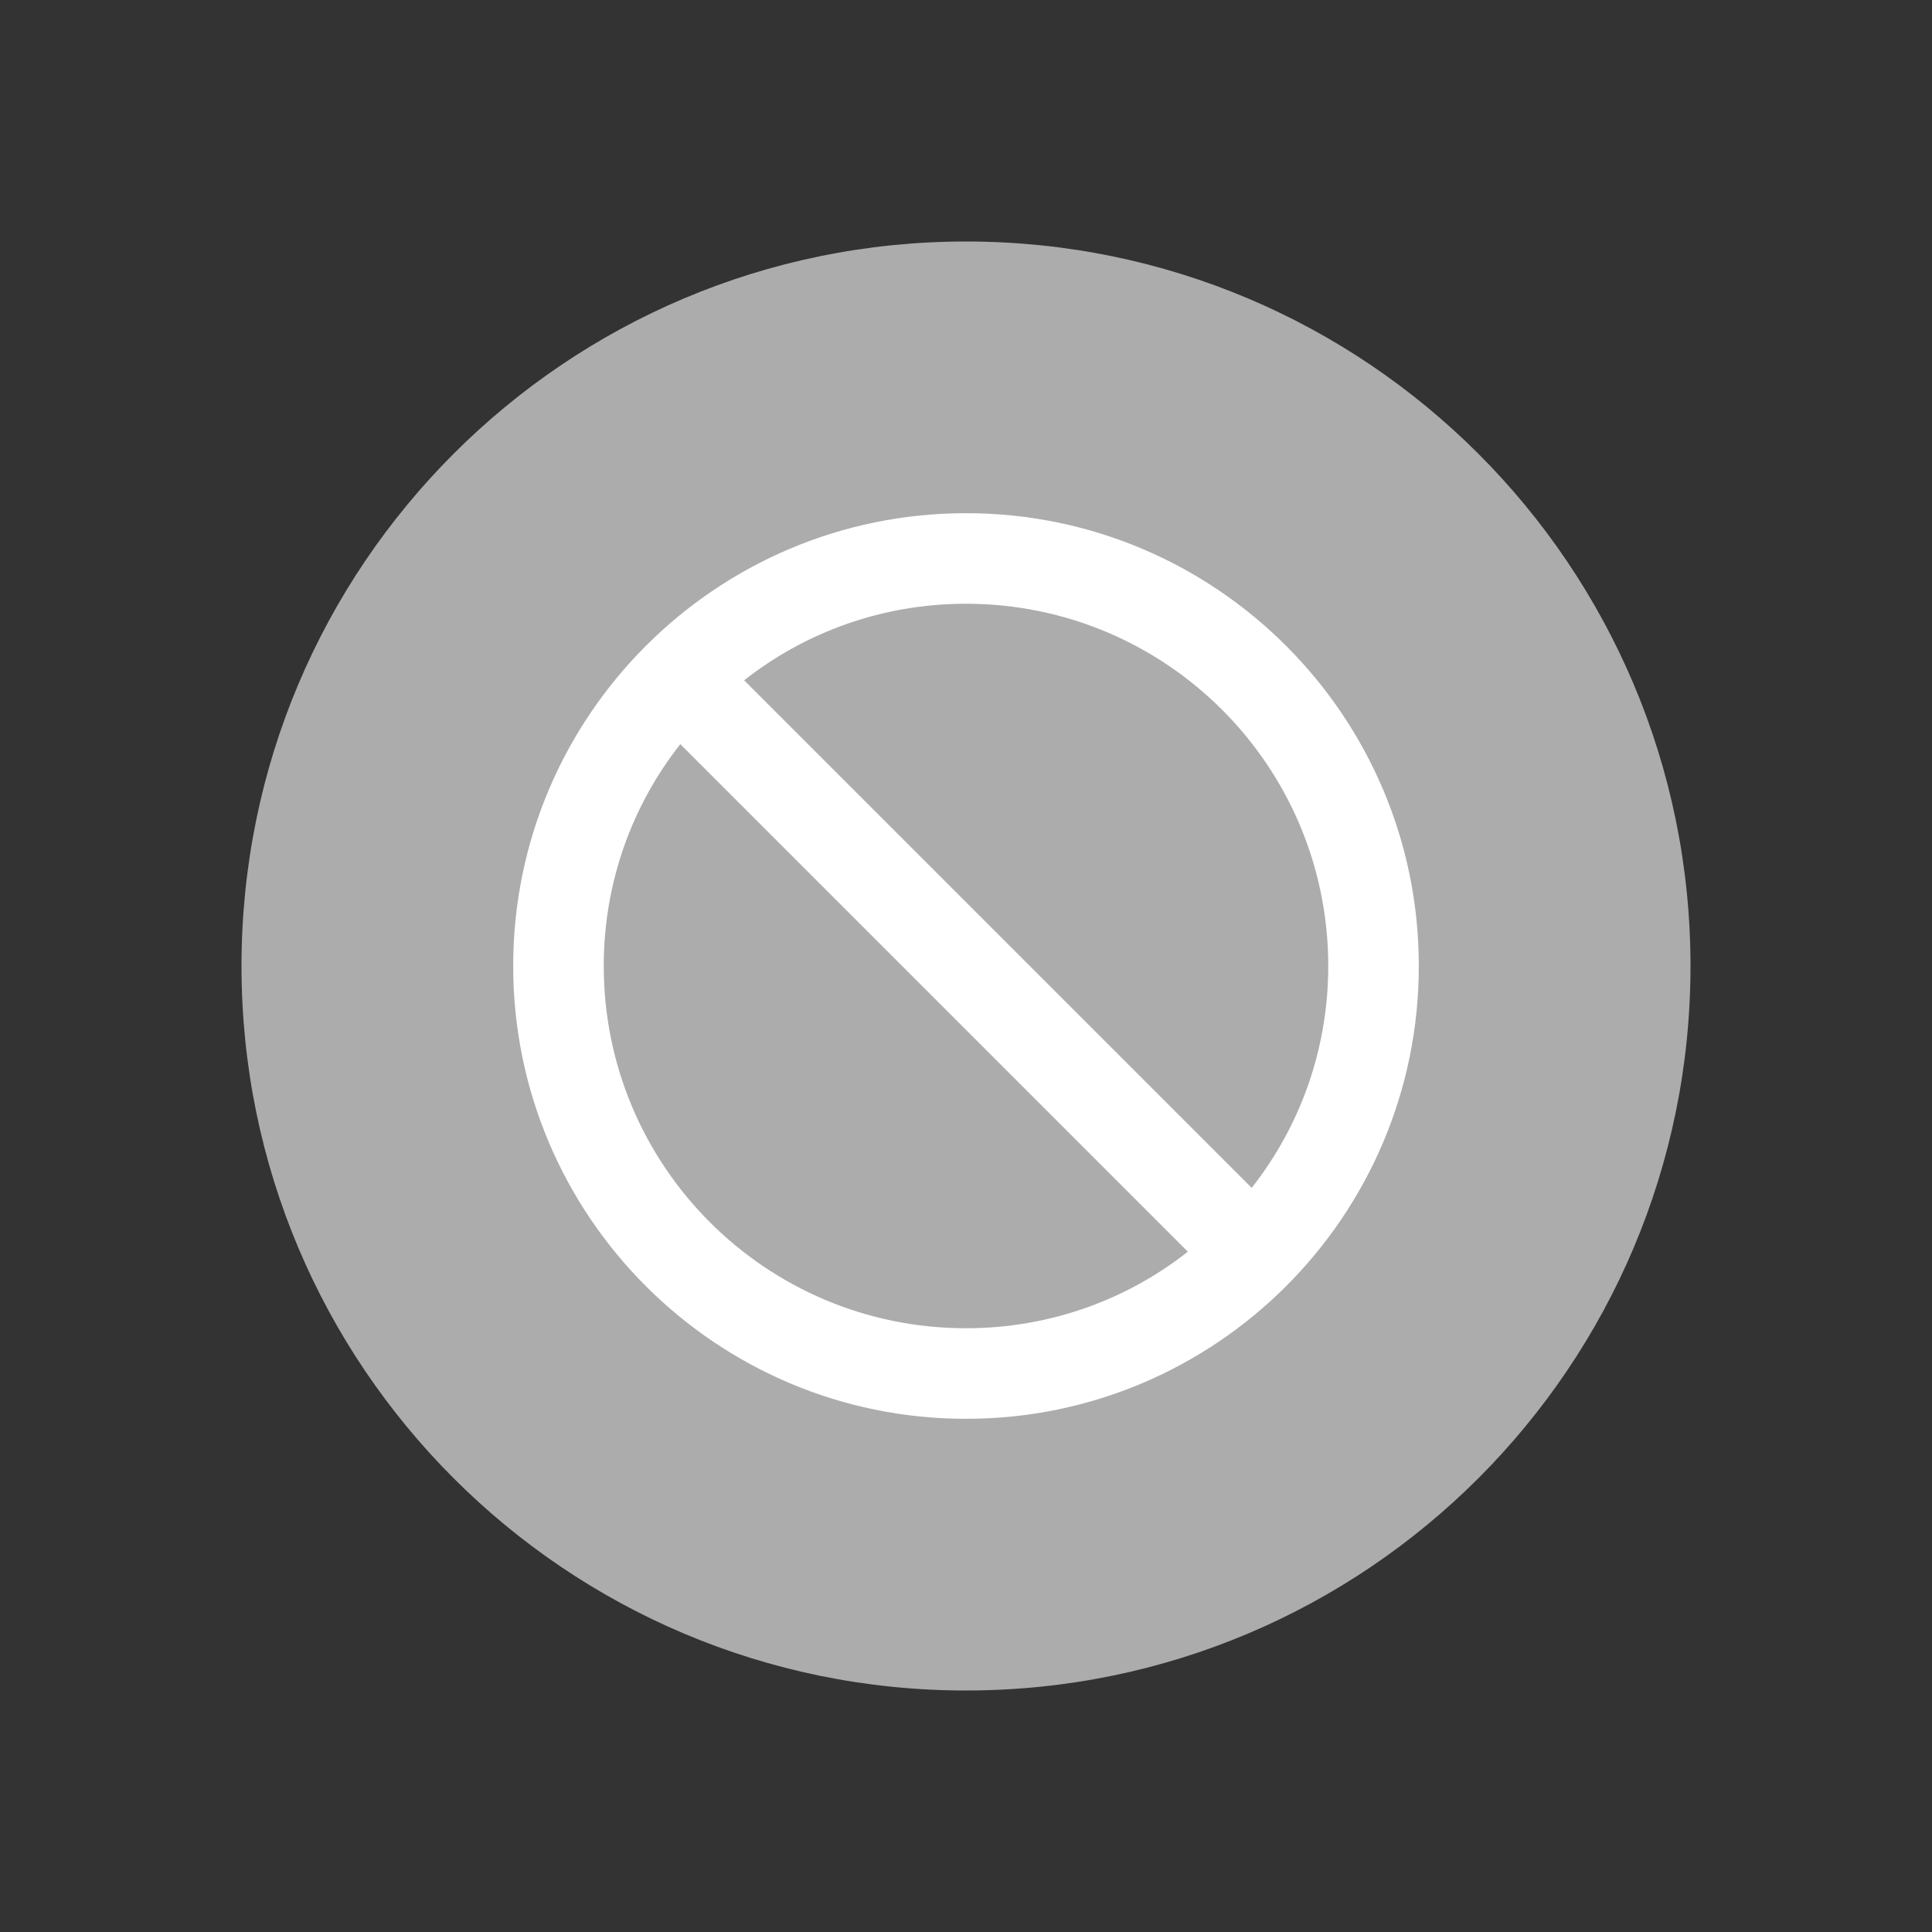 <svg width="24" height="24" viewBox="0 0 24 24" fill="none" xmlns="http://www.w3.org/2000/svg">
<rect x="0" y="0" width="24" height="24" fill="#333333" stroke="none"/>
<path d="M12 21C16.971 21 21 16.971 21 12C21 7.029 16.971 3 12 3C7.029 3 3 7.029 3 12C3 16.971 7.029 21 12 21Z" fill="#ACACAC"/>
<path d="M12 6.375C8.895 6.375 6.375 8.895 6.375 12C6.375 15.105 8.895 17.625 12 17.625C15.105 17.625 17.625 15.105 17.625 12C17.625 8.895 15.105 6.375 12 6.375ZM12 16.5C9.514 16.5 7.5 14.486 7.5 12C7.5 10.959 7.854 10.003 8.451 9.244L14.756 15.549C13.997 16.146 13.041 16.5 12 16.5ZM15.549 14.756L9.244 8.451C10.003 7.854 10.959 7.5 12 7.5C14.486 7.5 16.5 9.514 16.5 12C16.5 13.041 16.146 13.997 15.549 14.756Z" fill="white"/>
</svg>

